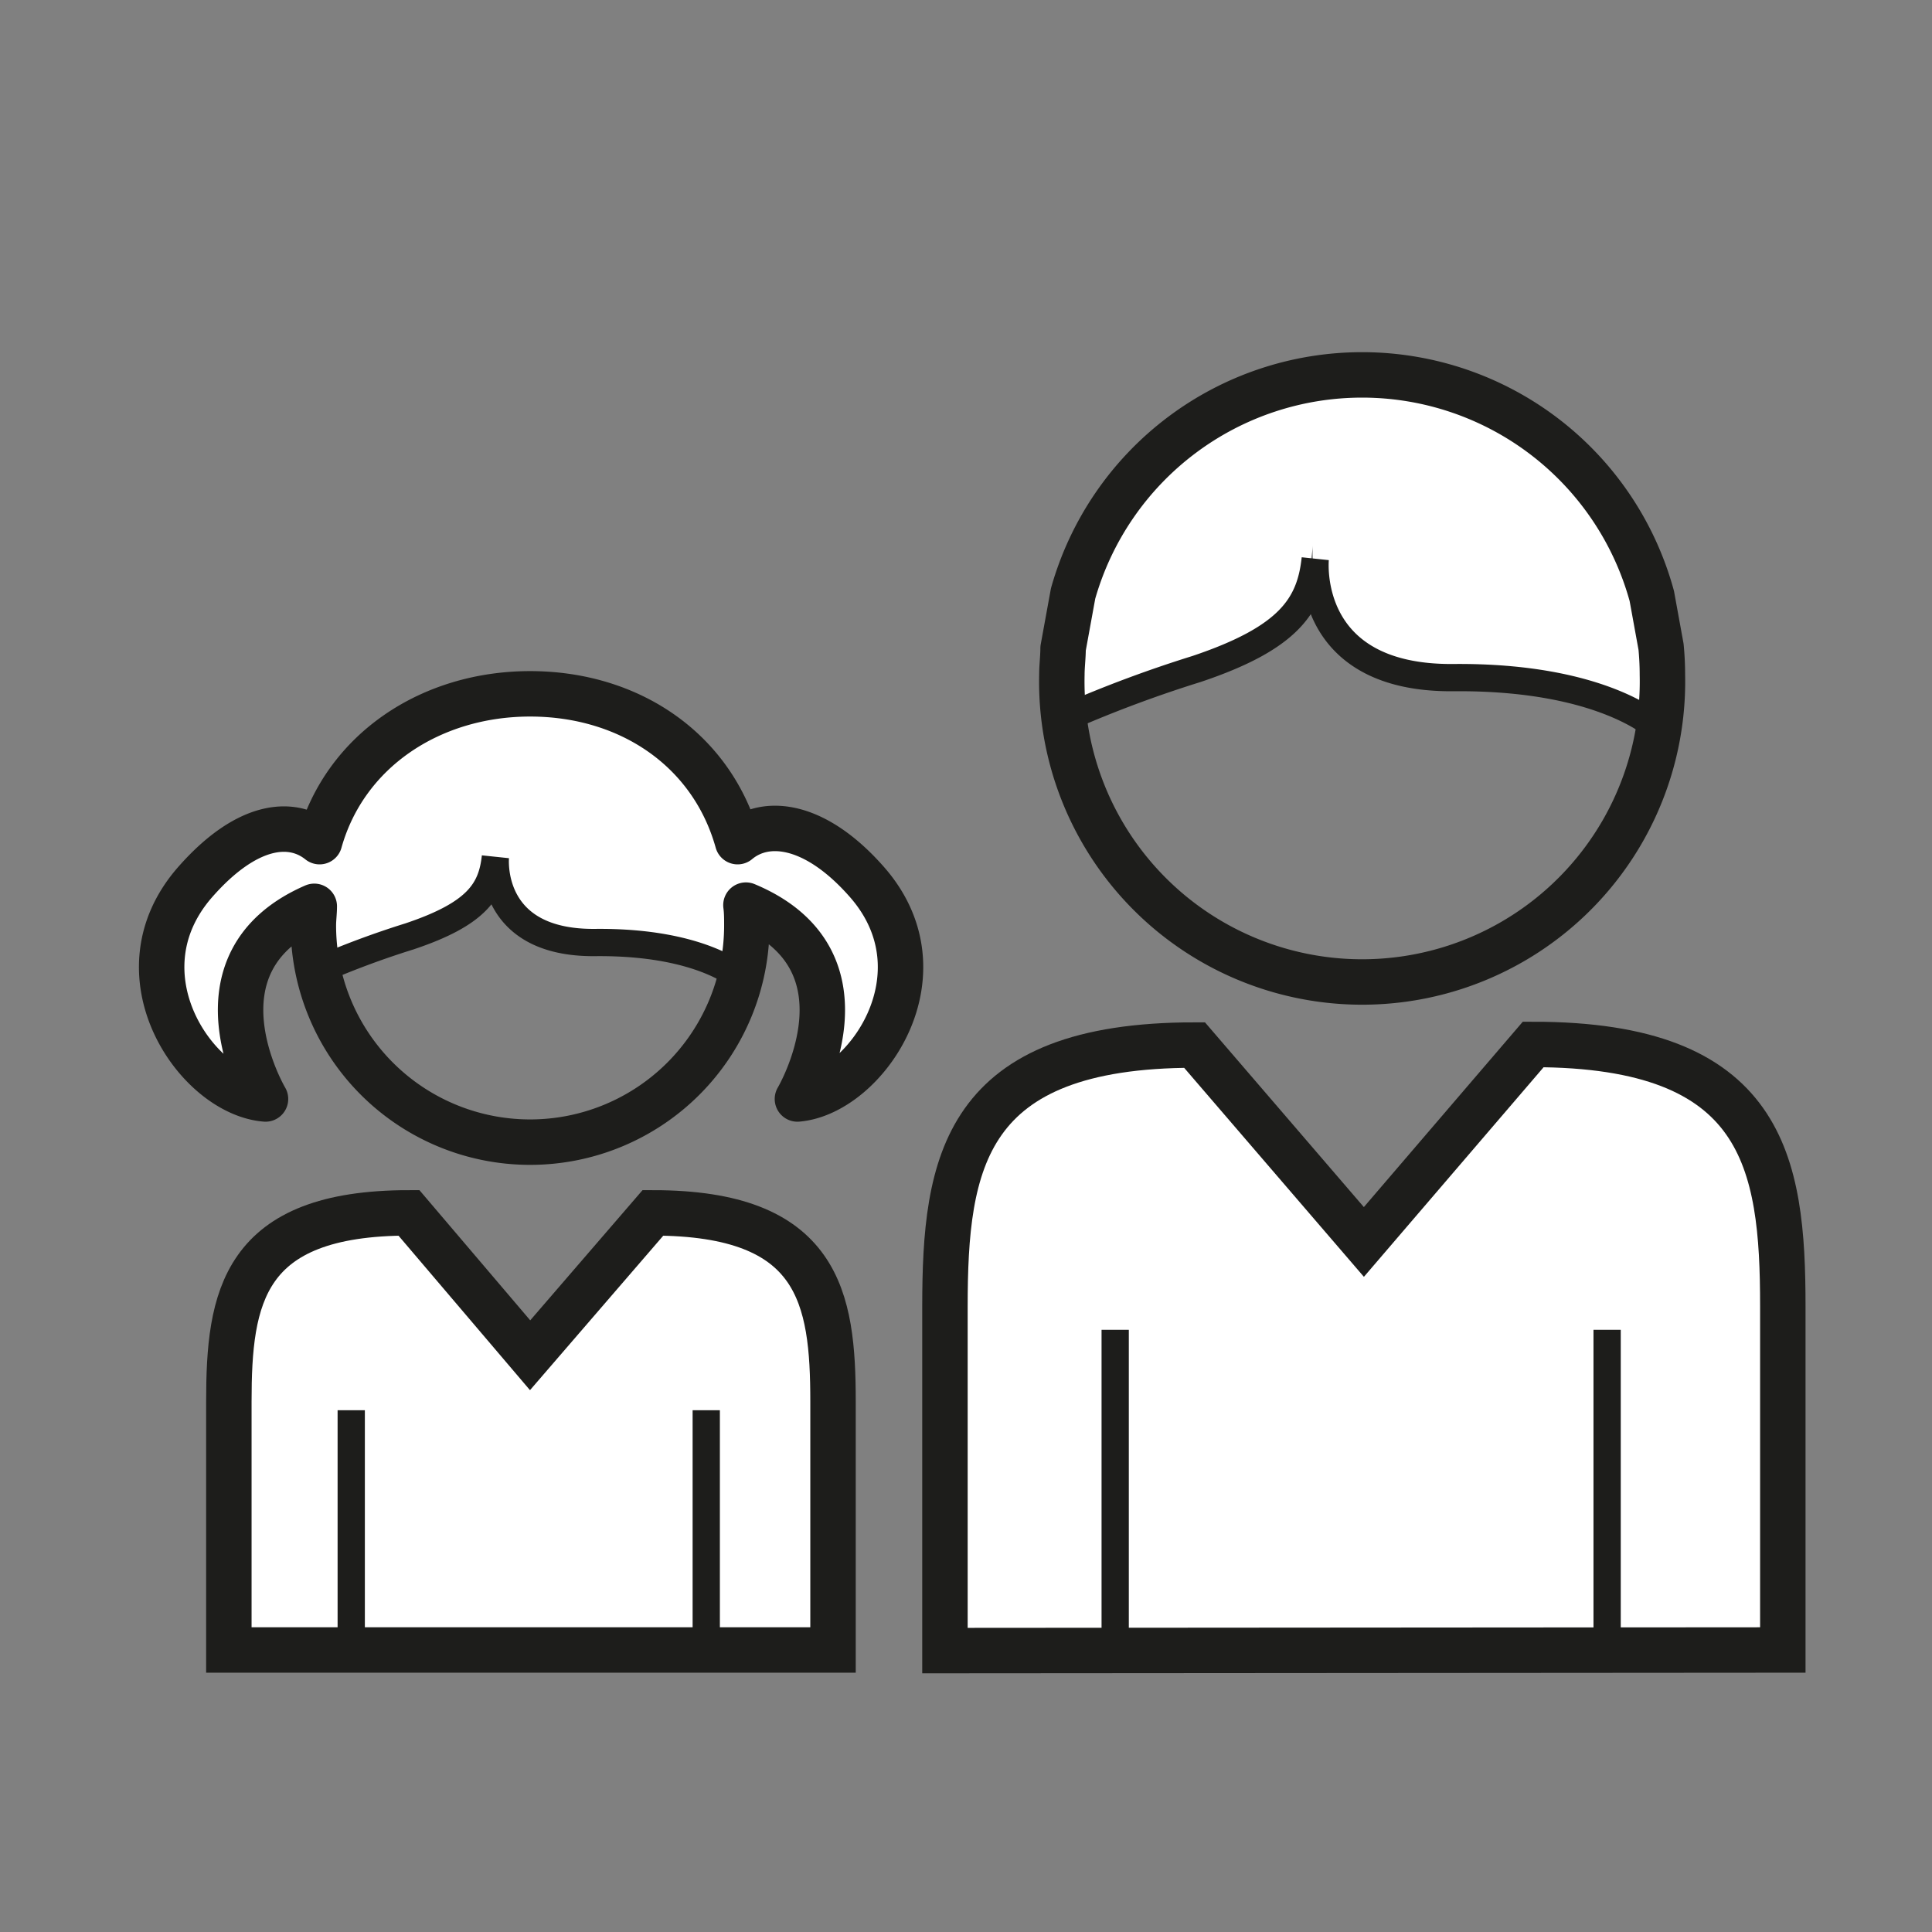 <svg xmlns="http://www.w3.org/2000/svg" viewBox="0 0 127.56 127.56"><rect x="0" y="0" width="127.56" height="127.56" fill="#808080" stroke="none"/><defs><style>.cls-1,.cls-4,.cls-5{fill:#fff;}.cls-2,.cls-3{fill:none;}.cls-2,.cls-3,.cls-4,.cls-5{stroke:#1d1d1b;}.cls-2,.cls-4{stroke-linecap:round;stroke-width:3px;}.cls-2{stroke-linejoin:round;}.cls-3,.cls-4,.cls-5{stroke-miterlimit:10;}.cls-3,.cls-5{stroke-width:1.8px;}</style></defs><g id="Ebene_9" data-name="Ebene 9"><path class="cls-1" d="M86.69,36s-.9,8.72,10,8.62c6.7-.07,10.74,1.33,12.87,2.43a19.19,19.19,0,0,0,.18-2.53q0-.93-.09-1.86h0l-.61-3.35a19.83,19.83,0,0,0-38.21-.16l-.66,3.62c0,.58-.08,1.16-.08,1.75a21.87,21.87,0,0,0,.14,2.31c1.34-.54,3.8-1.5,7.84-2.84C84.8,41.78,86.32,39.42,86.69,36Z"/><path class="cls-1" d="M57.21,58.2c-3.4-3.84-6.57-3.42-8.46-1.85a14.31,14.31,0,0,0-27.58-.11c-1.9-1.52-5-1.79-8.31,2-5.4,6.1.06,14,4.61,14.36,0,0-5.33-9,3.23-12.72q-.06.63-.06,1.26a14.42,14.42,0,0,0,.32,3c.64-.28,2.4-1,5.87-2.17,4.53-1.51,5.56-3.11,5.81-5.39,0,0-.6,5.89,6.78,5.82,5.47,0,8.32,1.34,9.43,2.06a14.16,14.16,0,0,0,.41-3.35c0-.45,0-.9-.07-1.34h0c8.82,3.68,3.4,12.8,3.4,12.8C57.15,72.18,62.6,64.3,57.21,58.2Z"/><path class="cls-2" d="M57.21,58.2c-3.39-3.84-6.63-4.2-8.51-2.63C47,49.49,41.55,45.81,35,45.81s-12.21,3.74-13.9,9.76c-1.9-1.52-4.87-1.12-8.18,2.63-5.4,6.1.06,14,4.61,14.36,0,0-5.34-9,3.22-12.72,0,.42-.06.84-.06,1.26a14.31,14.31,0,0,0,28.62,0c0-.45,0-.9-.06-1.34h0c8.81,3.68,3.4,12.8,3.4,12.8C57.15,72.18,62.61,64.3,57.21,58.2Z"/><path class="cls-3" d="M21.05,64.05a59.5,59.5,0,0,1,6-2.23c4.41-1.48,5.42-3,5.66-5.25,0,0-.59,5.73,6.59,5.66S49,64.65,49,64.65"/><path class="cls-4" d="M55,108.94V92.55c0-6.89-.9-12.47-11.89-12.47L35,89.48,27,80.08c-11,0-11.89,5.58-11.89,12.47v16.39Z"/><line class="cls-5" x1="46.63" y1="93.11" x2="46.63" y2="108.94"/><line class="cls-5" x1="23.19" y1="93.11" x2="23.19" y2="108.94"/><path class="cls-2" d="M109.06,39.35a19.83,19.83,0,0,0-38.21-.16l-.66,3.62c0,.58-.08,1.16-.08,1.75a19.83,19.83,0,1,0,39.65,0q0-.93-.09-1.86h0Z"/><path class="cls-3" d="M70.68,47.26A82.42,82.42,0,0,1,79,44.17c6.11-2.05,7.51-4.2,7.84-7.28,0,0-.82,7.94,9.13,7.85s13.47,3.35,13.47,3.35"/><path class="cls-4" d="M117.71,108.94V86.24c0-9.55-1.25-17.28-16.48-17.28L90.05,82,78.87,69c-15.24,0-16.48,7.73-16.48,17.28v22.7Z"/><line class="cls-5" x1="106.11" y1="87.8" x2="106.11" y2="109.73"/><line class="cls-5" x1="73.63" y1="87.8" x2="73.63" y2="109.73"/></g></svg>